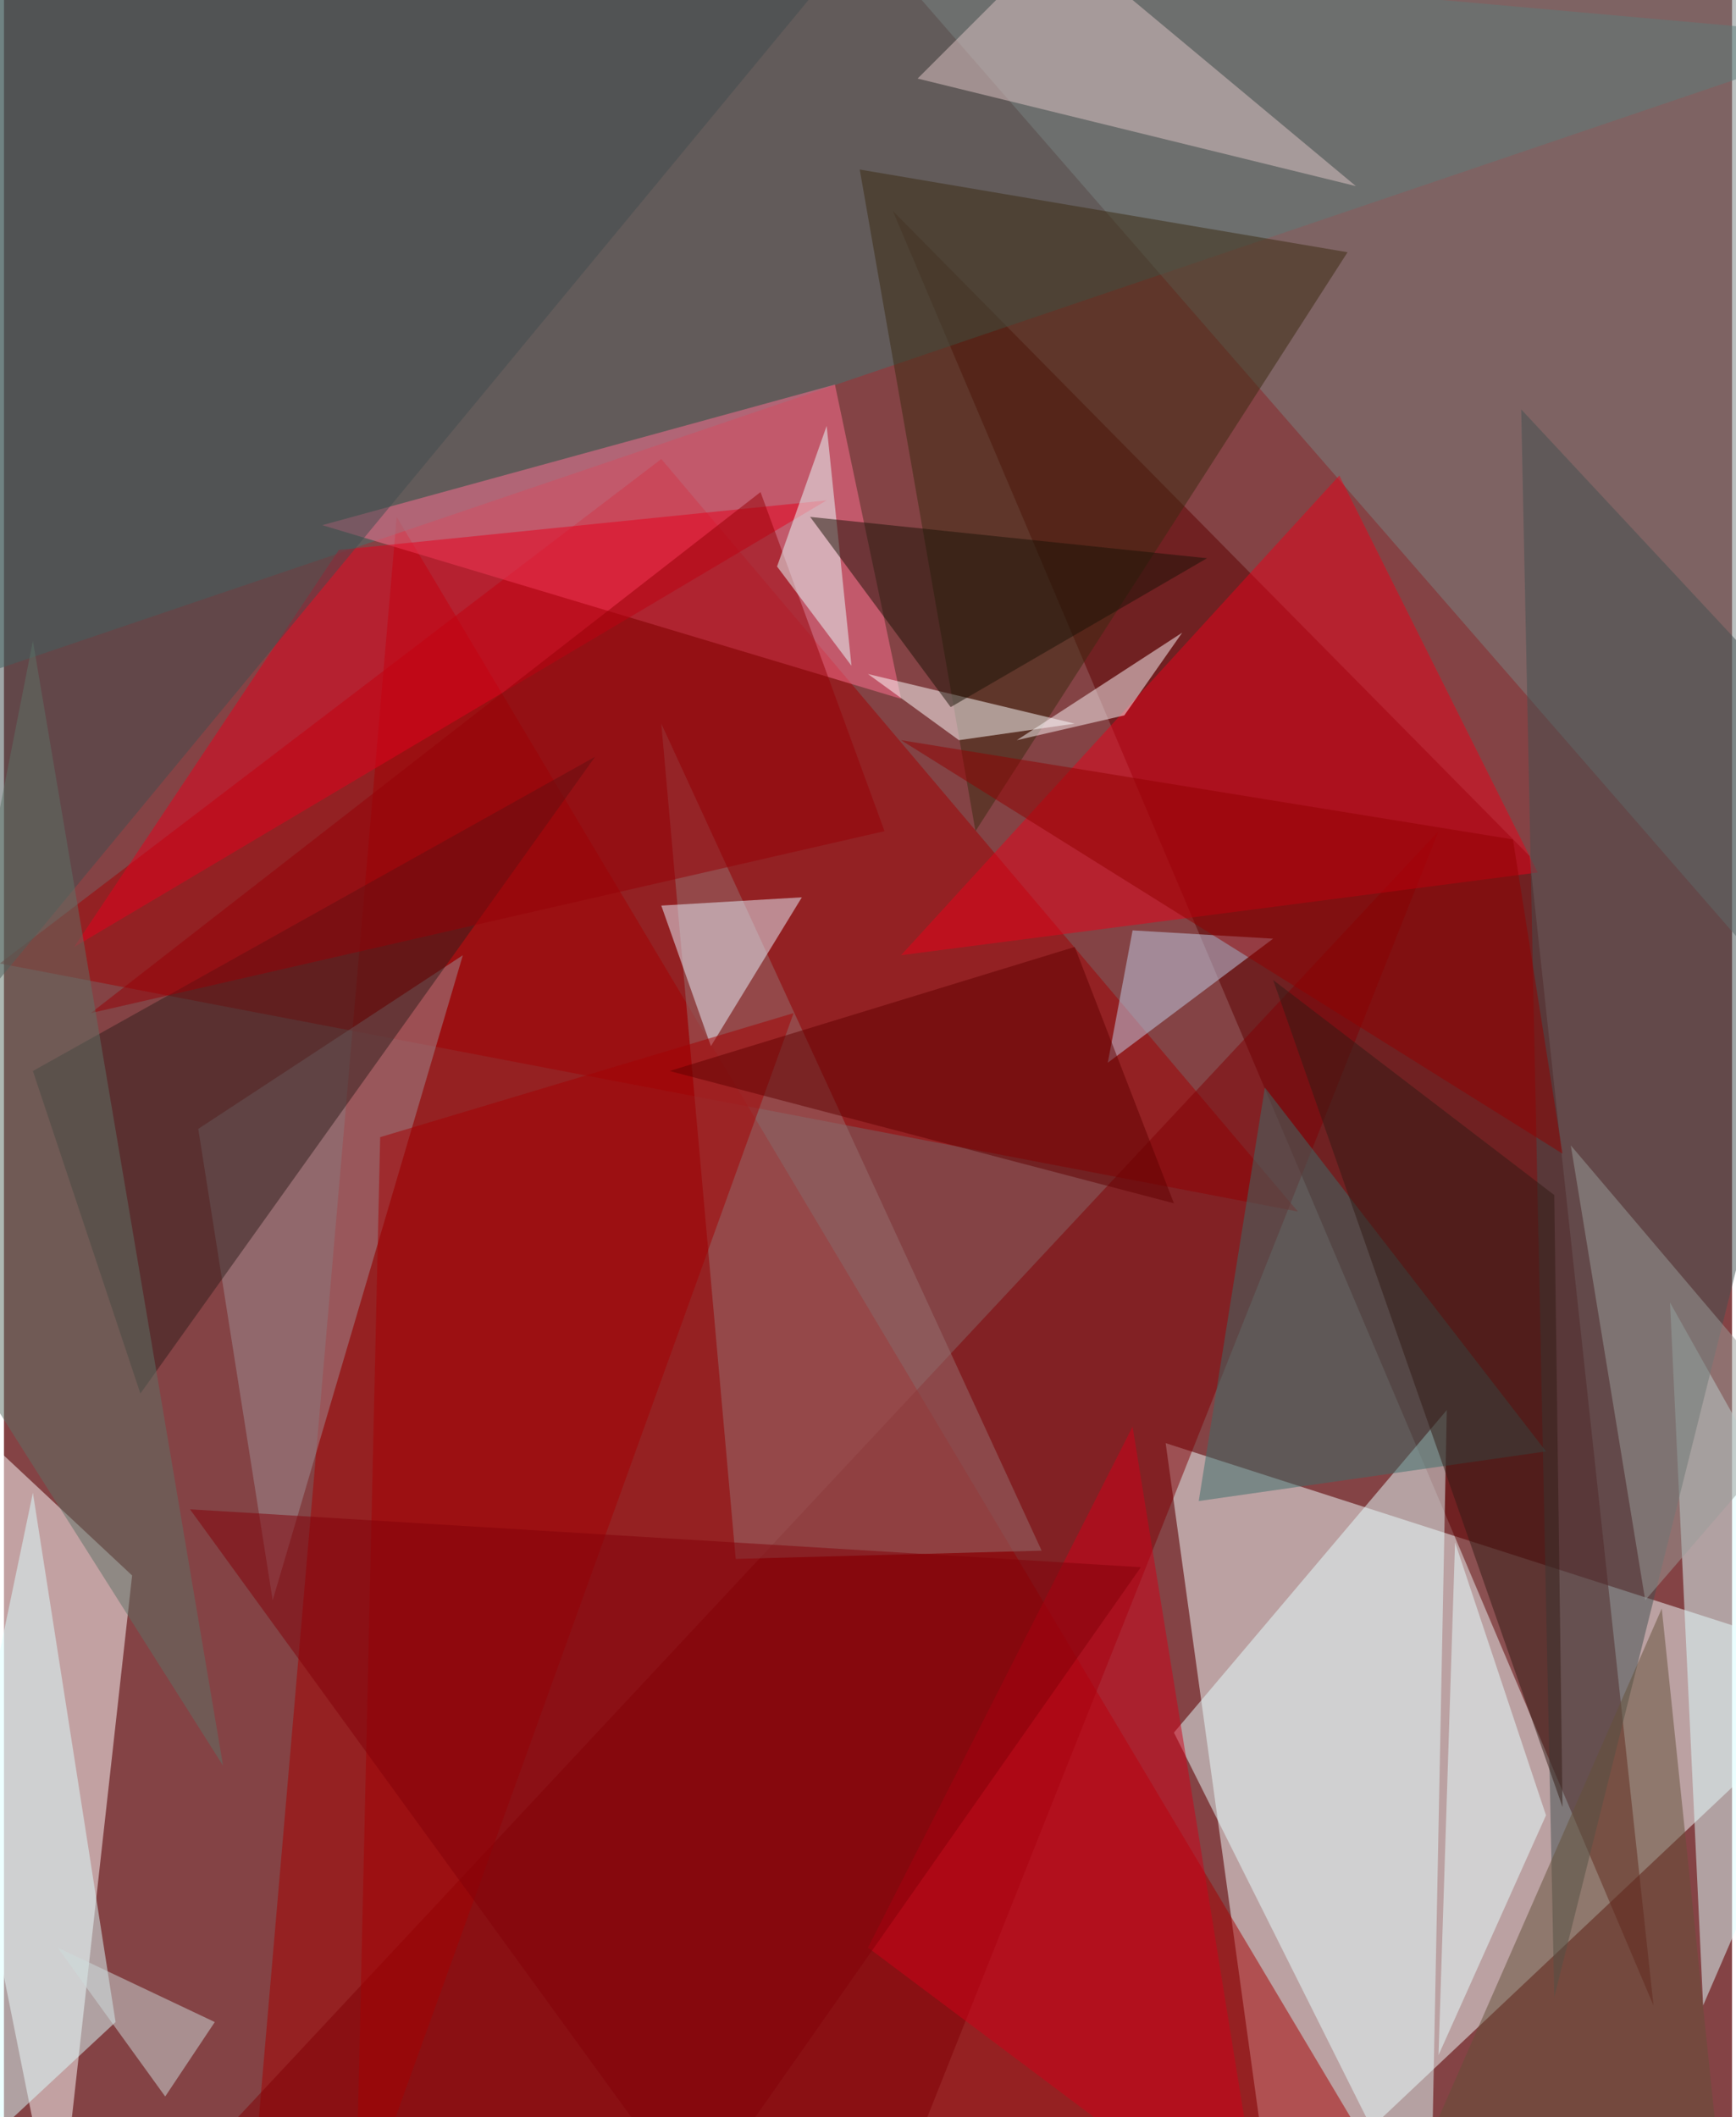 <svg xmlns="http://www.w3.org/2000/svg" width="228" height="278" viewBox="0 0 836 1024"><path fill="#844345" d="M0 0h836v1024H0z"/><g fill-opacity=".502"><path fill="#f1ffff" d="M562 698l336 108-284 268z"/><path fill="#a50000" d="M190 250l496 832-568 4z"/><path fill="#fff" d="M62 762l-36 324-88-440z"/><path fill="#5d0000" d="M430 102l308 312 60 556z"/><path fill="#417470" d="M-2-62l900 80-920 312z"/><path fill="#a10003" d="M626 586L318 222-2 466z"/><path fill="#788481" d="M898-14L390-62l456 524z"/><path fill="#e6ffff" d="M698 682l-8 404-124-248z"/><path fill="#deffff" d="M822 970l76-176-92-164z"/><path fill="#ff7191" d="M402 186l-248 68 280 84z"/><path fill="#7f0004" d="M430 1066l264-664-620 664z"/><path fill="#e7031b" d="M434 462l308-40-96-192z"/><path fill="#957070" d="M502 750L318 350l36 404z"/><path fill="#3a2b11" d="M470 402L414 82l236 40z"/><path fill="#425150" d="M750 966l148-592-164-176z"/><path fill="#9d8e94" d="M130 774L94 546l128-84z"/><path fill="#e6001d" d="M162 266L34 458l364-216z"/><path fill="#dcffff" d="M54 978L14 722l-76 364z"/><path fill="#dfc6c5" d="M442 38l212 52L510-30z"/><path fill="#301e1d" d="M14 518l52 156 220-308z"/><path fill="#3a6f6b" d="M746 702L610 526l-32 200z"/><path fill="#e7f3ff" d="M386 434l-44 72-24-68z"/><path fill="#d00019" d="M610 1086L418 942l128-252z"/><path fill="#a40002" d="M170 1078l12-528 200-60z"/><path fill="#414d4f" d="M-10-10l424-20-476 576z"/><path fill="#c1d0e9" d="M534 514l12-64 68 4z"/><path fill="#fff" d="M462 358l56-8-100-24z"/><path fill="#645038" d="M674 1070l160 16-32-308z"/><path fill="#e8ffff" d="M702 746l44 132-52 116z"/><path fill="#950006" d="M42 490l384-88-60-164z"/><path fill="#5c7266" d="M-46 614l60-304 92 544z"/><path fill="#321b14" d="M750 578L614 474l140 400z"/><path fill="#e7ffff" d="M398 206l12 116-36-48z"/><path fill="#1a1307" d="M582 270l-192-20 68 92z"/><path fill="#920000" d="M754 558L434 358l296 48z"/><path fill="#999e9a" d="M758 554l112 132-76 88z"/><path fill="#600000" d="M518 458l-196 60 244 64z"/><path fill="#fbf5f8" d="M542 346l28-40-80 52z"/><path fill="#cddcdb" d="M26 942l76 36-24 36z"/><path fill="#820009" d="M334 1066l216-308-460-28z"/></g></svg>